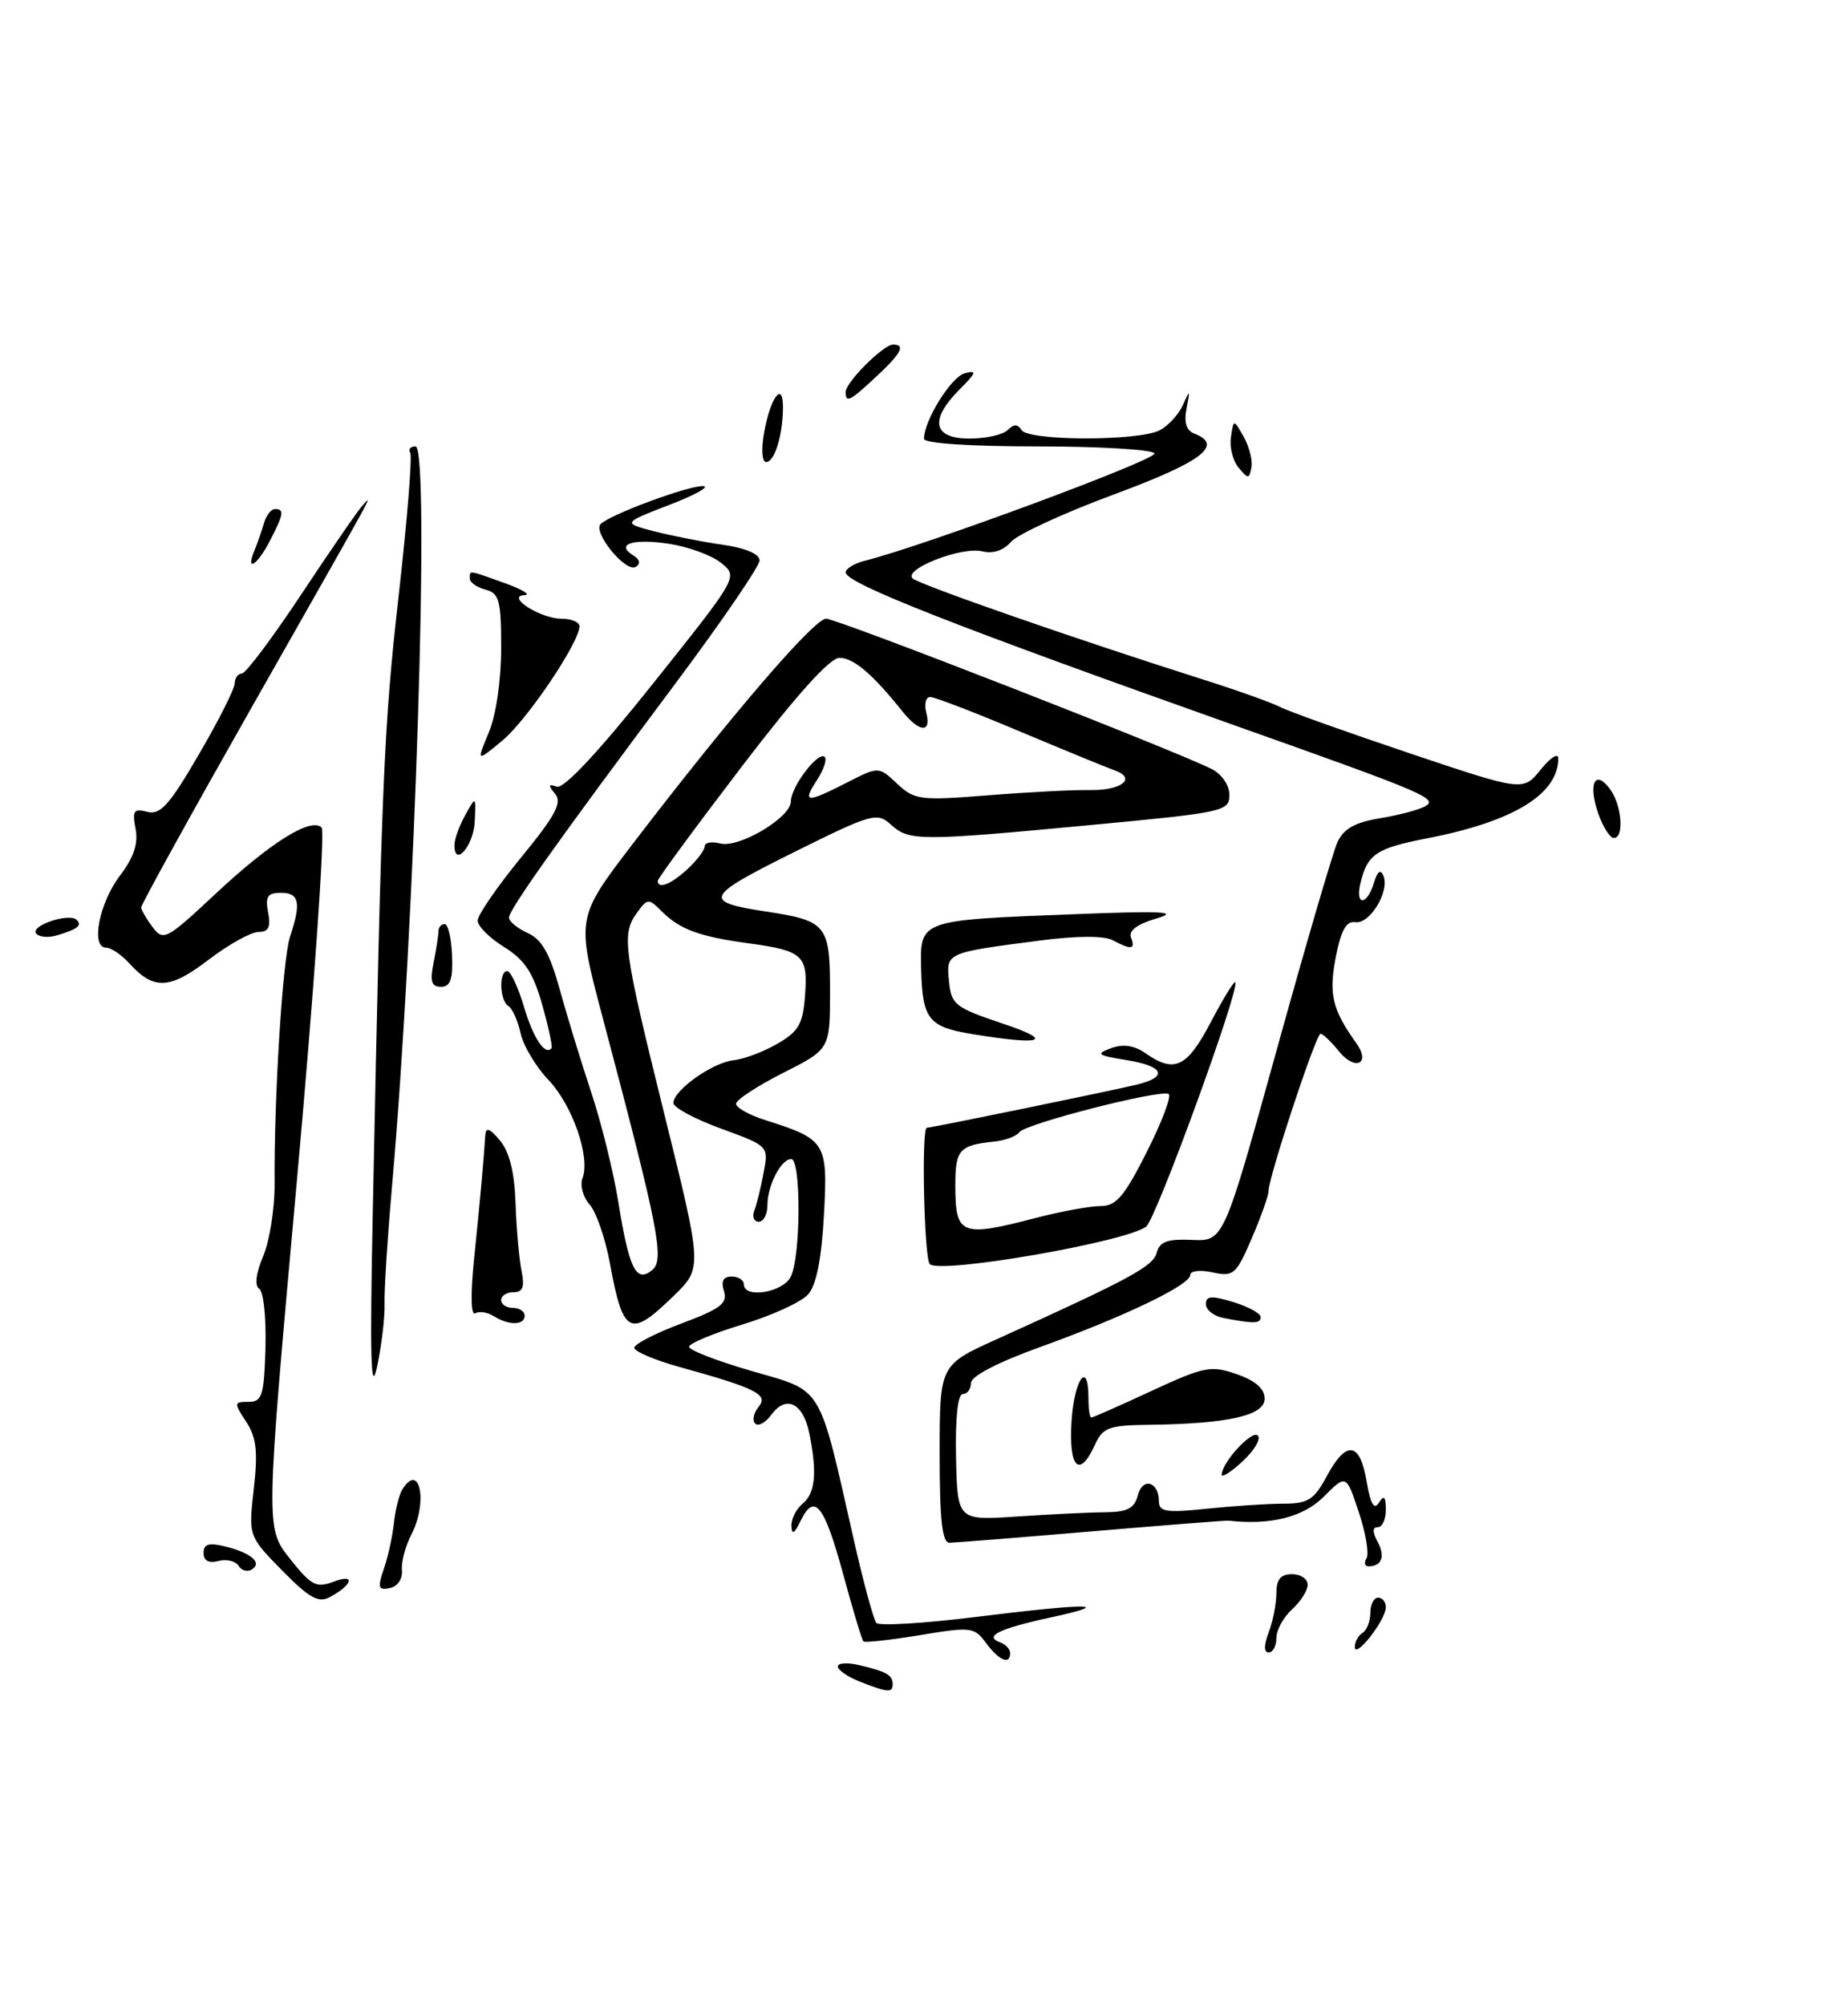 <?xml version="1.0" encoding="UTF-8" standalone="no"?>
<!DOCTYPE svg PUBLIC "-//W3C//DTD SVG 1.1//EN" "http://www.w3.org/Graphics/SVG/1.1/DTD/svg11.dtd" >
<svg xmlns="http://www.w3.org/2000/svg" xmlns:xlink="http://www.w3.org/1999/xlink" version="1.1" viewBox="0 0 236 256">
 <g >
 <path fill="currentColor"
d=" M 109.75 214.70 C 108.24 214.10 107.00 213.24 107.00 212.79 C 107.00 212.33 108.24 212.26 109.75 212.62 C 113.24 213.45 114.00 213.89 114.00 215.06 C 114.00 216.18 113.37 216.13 109.75 214.70 Z  M 125.92 209.79 C 124.42 207.75 124.01 207.70 117.47 208.79 C 113.69 209.41 110.44 209.77 110.26 209.59 C 110.07 209.40 108.90 205.51 107.66 200.94 C 105.25 192.10 104.00 190.55 102.23 194.22 C 101.45 195.84 101.12 196.03 101.07 194.87 C 101.03 193.98 101.67 192.68 102.50 192.00 C 104.12 190.65 104.37 188.09 103.36 183.04 C 102.58 179.16 100.40 178.07 98.53 180.62 C 97.78 181.65 96.84 182.17 96.44 181.77 C 96.04 181.37 96.24 180.42 96.87 179.65 C 98.19 178.07 96.61 177.27 86.75 174.54 C 83.59 173.66 81.00 172.56 81.00 172.09 C 81.00 171.63 83.71 170.23 87.03 168.99 C 92.01 167.13 92.95 166.41 92.46 164.87 C 92.05 163.59 92.36 163.00 93.43 163.00 C 94.29 163.00 95.00 163.45 95.00 164.00 C 95.00 165.83 99.90 165.06 100.96 163.07 C 102.27 160.62 102.33 148.00 101.04 148.00 C 99.73 148.00 98.00 151.39 98.00 153.93 C 98.00 155.07 97.50 156.00 96.89 156.00 C 96.28 156.00 96.03 155.36 96.33 154.57 C 96.64 153.79 97.17 151.61 97.52 149.73 C 98.16 146.33 98.16 146.33 92.08 144.11 C 88.74 142.89 86.00 141.42 86.00 140.84 C 86.00 139.21 90.99 135.67 93.69 135.38 C 95.01 135.24 97.54 134.29 99.30 133.26 C 102.01 131.69 102.55 130.74 102.81 127.05 C 103.18 121.97 102.56 121.40 95.55 120.44 C 89.30 119.59 86.82 118.67 84.53 116.39 C 82.83 114.69 82.70 114.69 81.38 116.50 C 79.34 119.29 79.56 120.92 84.85 142.30 C 89.70 161.89 89.70 161.89 86.06 165.44 C 80.45 170.92 79.57 170.47 77.89 161.31 C 77.30 158.11 76.13 154.73 75.29 153.79 C 74.45 152.85 74.04 151.33 74.39 150.43 C 75.42 147.75 73.10 141.08 70.00 137.85 C 68.42 136.19 66.83 133.52 66.48 131.93 C 66.13 130.33 65.43 128.77 64.92 128.45 C 63.80 127.76 63.68 124.00 64.78 124.00 C 65.21 124.00 66.16 126.03 66.90 128.51 C 68.09 132.54 69.60 134.83 70.43 133.85 C 70.59 133.66 70.05 131.14 69.23 128.25 C 68.08 124.18 66.99 122.54 64.37 120.92 C 62.52 119.77 61.00 118.26 61.00 117.55 C 61.00 116.84 63.49 113.22 66.53 109.51 C 70.95 104.11 71.82 102.49 70.89 101.36 C 69.97 100.26 70.02 100.06 71.11 100.45 C 72.00 100.76 76.45 96.00 83.39 87.29 C 94.28 73.64 94.28 73.64 92.09 71.88 C 90.90 70.90 87.89 69.81 85.41 69.43 C 80.78 68.74 78.54 69.48 80.89 70.93 C 81.73 71.45 81.84 71.98 81.19 72.38 C 79.91 73.17 75.65 67.94 76.72 66.90 C 77.99 65.67 87.93 61.99 89.79 62.07 C 90.73 62.11 88.80 63.19 85.50 64.46 C 79.50 66.78 79.50 66.78 83.50 67.83 C 85.70 68.40 89.64 69.18 92.25 69.55 C 95.20 69.97 97.00 70.73 97.00 71.56 C 97.00 72.29 92.19 79.33 86.31 87.20 C 71.36 107.20 65.00 116.15 65.00 117.17 C 65.00 117.65 66.08 118.54 67.40 119.14 C 69.19 119.95 70.23 121.78 71.49 126.37 C 72.42 129.74 74.23 135.65 75.51 139.50 C 76.79 143.35 78.35 149.66 78.97 153.53 C 80.35 162.07 81.25 163.87 83.30 162.16 C 84.89 160.84 84.13 156.95 76.94 129.84 C 73.59 117.19 73.59 117.19 80.82 107.73 C 93.32 91.39 103.96 79.00 105.50 79.00 C 106.90 79.00 149.98 95.79 154.75 98.20 C 156.04 98.86 157.00 100.26 157.00 101.51 C 157.00 103.60 156.29 103.75 139.25 105.35 C 117.37 107.41 116.11 107.41 113.78 105.30 C 111.99 103.68 111.37 103.86 101.24 108.89 C 89.96 114.51 89.67 115.15 97.88 116.40 C 105.57 117.57 106.00 118.11 106.00 126.52 C 106.00 133.97 106.00 133.97 100.00 137.00 C 96.70 138.67 94.00 140.44 94.00 140.94 C 94.00 141.44 95.69 142.38 97.75 143.03 C 105.50 145.49 105.73 145.86 105.22 155.17 C 104.92 160.75 104.25 164.09 103.20 165.28 C 102.35 166.25 98.57 167.98 94.82 169.12 C 91.07 170.26 88.00 171.54 88.00 171.97 C 88.00 172.40 91.61 173.79 96.02 175.07 C 105.20 177.72 104.49 176.54 109.01 196.50 C 110.25 202.00 111.56 206.83 111.92 207.23 C 112.27 207.63 117.93 207.29 124.49 206.48 C 139.05 204.67 142.63 204.70 134.12 206.54 C 127.53 207.97 125.58 208.95 127.75 209.72 C 128.44 209.97 129.00 210.58 129.00 211.08 C 129.00 212.63 127.58 212.03 125.92 209.79 Z  M 87.81 110.96 C 89.02 109.84 90.00 108.53 90.00 108.05 C 90.00 107.58 90.88 107.42 91.96 107.70 C 94.38 108.33 101.00 104.39 101.00 102.33 C 101.00 100.47 104.51 95.85 105.32 96.65 C 105.63 96.97 105.19 98.30 104.33 99.61 C 102.42 102.53 102.95 102.58 108.15 99.93 C 112.21 97.85 112.21 97.85 114.57 100.07 C 116.79 102.15 117.48 102.24 126.21 101.55 C 131.32 101.14 137.17 100.84 139.21 100.88 C 143.26 100.95 145.21 99.36 142.31 98.35 C 141.32 98.00 135.84 95.75 130.15 93.36 C 124.46 90.96 119.35 89.00 118.79 89.00 C 118.23 89.00 118.00 89.90 118.29 91.00 C 118.98 93.64 117.42 93.55 115.24 90.83 C 111.43 86.06 109.00 84.00 107.21 84.00 C 105.97 84.00 101.71 88.74 94.66 97.97 C 88.80 105.65 84.00 112.18 84.00 112.47 C 84.00 113.59 85.71 112.91 87.81 110.96 Z  M 162.02 208.43 C 162.56 207.02 163.00 204.77 163.00 203.43 C 163.00 201.67 163.55 201.00 165.00 201.00 C 166.10 201.00 167.00 201.61 167.00 202.35 C 167.00 203.08 166.10 204.50 165.00 205.50 C 163.90 206.50 163.00 208.14 163.00 209.15 C 163.00 210.17 162.56 211.00 162.02 211.00 C 161.39 211.00 161.39 210.10 162.02 208.43 Z  M 173.02 210.31 C 173.01 209.65 173.45 208.84 174.00 208.50 C 174.55 208.16 175.00 207.01 175.00 205.94 C 175.00 204.87 175.45 204.00 176.00 204.00 C 176.55 204.00 176.99 204.56 176.98 205.25 C 176.95 206.88 173.05 211.87 173.02 210.31 Z  M 36.02 200.52 C 31.73 196.14 31.73 196.14 32.41 190.11 C 32.95 185.33 32.75 183.54 31.43 181.53 C 29.85 179.12 29.86 179.00 31.73 179.00 C 33.48 179.00 33.72 178.22 33.90 172.09 C 34.01 168.29 33.65 164.90 33.11 164.57 C 32.49 164.18 32.67 162.63 33.62 160.37 C 34.44 158.40 35.09 154.25 35.07 151.15 C 34.98 140.24 36.09 122.47 37.04 119.60 C 38.48 115.26 38.22 114.00 35.88 114.00 C 34.16 114.00 33.86 114.47 34.24 116.50 C 34.60 118.38 34.30 119.00 33.01 119.00 C 32.06 119.00 29.19 120.60 26.62 122.56 C 21.64 126.37 19.62 126.45 16.48 122.97 C 15.49 121.89 14.17 121.00 13.54 121.00 C 11.56 121.00 12.66 115.31 15.31 111.82 C 17.09 109.48 17.68 107.71 17.31 105.82 C 16.87 103.51 17.08 103.21 18.81 103.66 C 20.47 104.09 21.63 102.81 25.39 96.34 C 27.91 92.03 29.97 87.94 29.98 87.25 C 29.99 86.56 30.40 86.00 30.89 86.00 C 31.38 86.00 34.84 81.39 38.57 75.75 C 42.31 70.11 45.80 65.05 46.33 64.50 C 47.56 63.23 48.72 61.11 32.11 90.37 C 24.35 104.05 18.01 115.53 18.03 115.87 C 18.05 116.22 18.71 117.35 19.50 118.40 C 20.86 120.20 21.27 119.98 27.49 114.16 C 34.54 107.57 39.72 104.32 41.07 105.67 C 41.53 106.13 40.11 126.44 37.91 150.80 C 33.91 195.09 33.91 195.09 37.00 199.00 C 39.75 202.47 40.39 202.80 42.61 201.96 C 45.44 200.88 45.06 202.36 42.10 203.94 C 40.67 204.71 39.47 204.03 36.02 200.52 Z  M 49.02 200.32 C 49.56 198.77 50.13 196.13 50.31 194.45 C 50.49 192.78 50.96 190.87 51.37 190.20 C 53.62 186.58 54.67 191.81 52.53 195.95 C 51.77 197.41 51.23 199.46 51.33 200.51 C 51.43 201.61 50.77 202.58 49.78 202.78 C 48.30 203.08 48.19 202.73 49.02 200.32 Z  M 30.46 199.93 C 30.08 199.32 28.93 199.05 27.89 199.32 C 26.65 199.64 26.00 199.29 26.00 198.30 C 26.00 197.15 26.66 196.95 28.75 197.46 C 32.07 198.28 33.54 199.55 32.16 200.40 C 31.60 200.75 30.83 200.54 30.46 199.93 Z  M 174.51 198.98 C 174.86 198.42 174.42 195.77 173.53 193.10 C 171.92 188.24 171.92 188.24 169.04 191.12 C 166.44 193.72 162.22 194.78 156.90 194.17 C 156.57 194.13 148.69 194.75 139.40 195.54 C 130.10 196.33 121.94 196.98 121.25 196.99 C 120.32 197.00 120.00 194.07 120.00 185.65 C 120.00 174.30 120.00 174.30 127.25 171.02 C 144.29 163.31 147.27 161.70 147.72 159.96 C 148.09 158.54 149.08 158.18 152.23 158.32 C 156.27 158.50 156.27 158.50 163.01 134.18 C 166.71 120.80 170.22 108.81 170.80 107.53 C 171.58 105.83 173.03 105.01 176.18 104.49 C 178.56 104.10 181.15 103.42 181.95 102.98 C 183.76 102.00 182.14 101.30 157.92 92.71 C 121.75 79.87 108.00 74.47 108.00 73.09 C 108.00 72.61 109.08 71.95 110.41 71.61 C 118.07 69.69 147.89 58.64 147.43 57.89 C 147.13 57.40 140.38 57.00 132.44 57.00 C 123.82 57.00 118.00 56.61 118.00 56.03 C 118.00 53.69 121.47 48.11 123.21 47.66 C 124.80 47.24 124.69 47.58 122.56 49.71 C 118.66 53.61 119.14 56.00 123.80 56.00 C 125.89 56.00 128.09 55.51 128.69 54.91 C 129.47 54.13 129.96 54.13 130.45 54.91 C 131.32 56.32 145.49 56.34 148.12 54.93 C 149.22 54.35 150.55 52.89 151.08 51.68 C 151.96 49.70 152.00 49.74 151.53 52.15 C 151.18 53.93 151.50 54.98 152.51 55.36 C 156.33 56.83 153.53 58.96 142.29 63.12 C 135.86 65.50 129.92 68.24 129.10 69.20 C 128.16 70.29 126.80 70.74 125.45 70.40 C 122.82 69.74 115.26 72.70 116.57 73.87 C 117.48 74.68 137.66 81.70 153.50 86.72 C 157.90 88.11 162.38 89.71 163.47 90.27 C 164.55 90.83 171.97 93.48 179.97 96.17 C 194.50 101.05 194.50 101.05 196.75 98.28 C 197.98 96.75 198.99 96.09 199.00 96.82 C 199.01 101.40 193.28 104.91 182.27 107.04 C 175.75 108.31 174.64 109.05 173.74 112.75 C 173.02 115.68 174.56 115.68 175.45 112.75 C 175.91 111.23 176.31 110.94 176.68 111.85 C 177.49 113.83 174.91 118.05 173.08 117.75 C 171.93 117.57 171.25 118.78 170.58 122.24 C 169.67 126.96 170.15 128.94 173.21 133.20 C 175.09 135.83 173.07 136.79 171.00 134.25 C 170.00 133.01 168.94 132.00 168.64 132.00 C 168.06 132.00 162.00 150.32 162.00 152.08 C 162.00 152.66 161.04 155.37 159.86 158.11 C 157.86 162.76 157.52 163.05 154.86 162.47 C 153.26 162.12 152.00 162.27 152.00 162.80 C 152.00 164.08 143.52 168.15 132.75 172.03 C 127.40 173.96 124.00 175.73 124.00 176.59 C 124.00 177.37 123.53 178.00 122.96 178.00 C 122.31 178.00 121.99 181.05 122.09 186.07 C 122.27 194.15 122.27 194.15 129.88 193.64 C 134.07 193.36 139.13 193.11 141.12 193.10 C 143.97 193.07 144.87 192.61 145.31 190.93 C 145.92 188.58 148.00 189.18 148.00 191.70 C 148.00 193.04 148.94 193.19 154.15 192.64 C 157.53 192.29 161.93 192.00 163.92 192.00 C 167.04 192.00 167.81 191.51 169.43 188.50 C 171.93 183.86 173.67 184.08 174.52 189.13 C 175.01 192.04 175.48 192.85 176.09 191.88 C 176.75 190.85 176.97 191.08 176.98 192.75 C 176.99 193.99 176.53 195.00 175.96 195.00 C 175.26 195.00 175.25 195.60 175.93 196.87 C 176.93 198.73 176.46 200.00 174.77 200.00 C 174.28 200.00 174.17 199.54 174.51 198.98 Z  M 156.02 188.29 C 156.07 186.69 159.89 182.55 160.63 183.30 C 161.06 183.72 160.19 185.20 158.70 186.58 C 157.22 187.95 156.01 188.73 156.02 188.29 Z  M 136.84 181.50 C 137.18 176.11 139.00 173.58 139.00 178.50 C 139.00 179.88 139.16 181.00 139.37 181.00 C 139.57 181.00 143.02 179.48 147.04 177.61 C 153.79 174.49 154.63 174.32 157.93 175.46 C 160.34 176.30 161.50 177.32 161.50 178.60 C 161.50 180.75 156.85 181.80 146.73 181.93 C 141.58 181.99 140.83 182.27 139.82 184.50 C 137.84 188.83 136.47 187.45 136.84 181.50 Z  M 47.61 154.50 C 48.73 99.56 49.01 92.86 50.91 76.07 C 52.00 66.48 52.66 58.27 52.39 57.82 C 52.11 57.37 52.41 57.00 53.06 57.00 C 54.95 57.00 53.02 117.92 50.06 151.50 C 49.48 158.10 49.05 164.85 49.11 166.50 C 49.16 168.15 48.74 171.75 48.16 174.50 C 47.35 178.29 47.22 173.47 47.61 154.50 Z  M 63.05 168.05 C 62.25 167.55 61.18 167.39 60.68 167.70 C 60.14 168.03 60.08 165.28 60.53 160.88 C 61.27 153.72 61.78 148.09 61.97 145.00 C 62.04 143.88 62.52 144.04 63.86 145.64 C 65.06 147.09 65.71 149.71 65.84 153.64 C 65.95 156.86 66.29 160.74 66.60 162.25 C 67.02 164.33 66.77 165.00 65.58 165.00 C 64.71 165.00 64.00 165.45 64.00 166.00 C 64.00 166.55 64.67 167.00 65.50 167.00 C 66.33 167.00 67.00 167.45 67.00 168.00 C 67.00 169.24 64.98 169.27 63.05 168.05 Z  M 156.25 168.29 C 155.01 168.06 154.00 167.26 154.00 166.52 C 154.00 165.46 154.71 165.41 157.50 166.26 C 159.43 166.85 161.00 167.71 161.00 168.17 C 161.00 169.02 160.15 169.05 156.25 168.29 Z  M 118.74 161.41 C 118.01 160.68 117.65 144.00 118.36 144.00 C 118.99 144.00 142.48 139.17 145.31 138.46 C 149.25 137.47 148.60 136.12 143.81 135.35 C 140.12 134.76 139.89 134.58 141.89 133.84 C 143.45 133.27 144.84 133.48 146.31 134.50 C 149.97 137.07 151.60 136.30 154.60 130.56 C 156.17 127.57 157.59 125.25 157.75 125.42 C 158.42 126.09 147.67 155.58 146.38 156.61 C 143.95 158.56 120.04 162.71 118.74 161.41 Z  M 132.34 155.50 C 135.51 154.68 139.19 154.00 140.54 154.00 C 142.55 154.00 143.58 152.79 146.47 147.05 C 148.40 143.23 149.64 139.92 149.24 139.69 C 148.15 139.08 130.96 143.48 130.17 144.57 C 129.80 145.08 128.38 145.62 127.00 145.76 C 122.51 146.23 122.00 146.80 122.00 151.30 C 122.00 157.74 122.68 158.02 132.34 155.50 Z  M 124.23 132.05 C 118.60 131.14 117.82 130.17 117.64 123.94 C 117.47 117.42 117.23 117.51 137.00 116.74 C 148.46 116.29 150.71 116.40 147.71 117.27 C 145.26 117.98 144.11 118.83 144.43 119.69 C 145.03 121.24 144.49 121.33 142.11 120.06 C 141.00 119.47 137.58 119.48 132.92 120.08 C 120.75 121.66 120.84 121.62 121.19 125.28 C 121.48 128.28 121.95 128.65 128.00 130.68 C 134.77 132.94 133.21 133.52 124.23 132.05 Z  M 55.38 122.88 C 55.72 121.16 56.00 119.36 56.00 118.88 C 56.00 118.39 56.35 118.00 56.79 118.00 C 57.22 118.00 57.65 119.80 57.73 122.00 C 57.86 125.04 57.52 126.00 56.32 126.00 C 55.09 126.00 54.89 125.31 55.38 122.88 Z  M 4.59 119.15 C 3.97 118.14 8.87 116.54 9.78 117.45 C 10.51 118.17 9.96 118.61 7.33 119.42 C 6.14 119.78 4.91 119.66 4.59 119.15 Z  M 58.04 107.83 C 58.05 107.10 58.68 105.40 59.43 104.05 C 60.78 101.61 60.79 101.61 60.62 104.97 C 60.46 108.08 57.96 110.86 58.04 107.83 Z  M 204.11 103.89 C 202.79 100.11 203.67 98.19 205.56 100.69 C 207.11 102.73 207.47 107.00 206.10 107.00 C 205.60 107.00 204.71 105.60 204.11 103.89 Z  M 62.42 93.53 C 63.35 91.32 64.00 86.87 64.00 82.78 C 64.00 76.65 63.76 75.75 62.00 75.29 C 60.90 75.00 60.00 74.37 60.00 73.88 C 60.00 72.79 59.72 72.75 64.50 74.47 C 66.70 75.26 67.83 75.95 67.00 75.99 C 64.51 76.11 69.01 79.00 71.69 79.00 C 72.96 79.00 74.00 79.43 74.00 79.96 C 74.00 82.02 67.32 91.93 64.17 94.55 C 60.84 97.31 60.84 97.31 62.42 93.53 Z  M 32.51 70.25 C 32.90 69.29 33.45 67.71 33.73 66.75 C 34.01 65.79 34.63 65.00 35.12 65.00 C 36.34 65.00 36.23 65.65 34.47 69.05 C 32.84 72.22 31.31 73.15 32.51 70.25 Z  M 158.17 59.71 C 157.44 58.83 157.00 57.07 157.20 55.81 C 157.54 53.50 157.54 53.50 158.84 55.80 C 159.55 57.07 159.99 58.83 159.81 59.71 C 159.53 61.18 159.39 61.18 158.17 59.71 Z  M 97.58 55.25 C 98.38 50.72 100.01 48.56 99.99 52.05 C 99.97 55.59 98.91 59.00 97.84 59.00 C 97.31 59.00 97.20 57.37 97.58 55.25 Z  M 108.00 50.05 C 108.00 48.81 112.81 44.00 114.05 44.00 C 115.68 44.00 115.11 45.10 111.89 48.10 C 108.53 51.24 108.00 51.51 108.00 50.05 Z "/>
</g>
</svg>